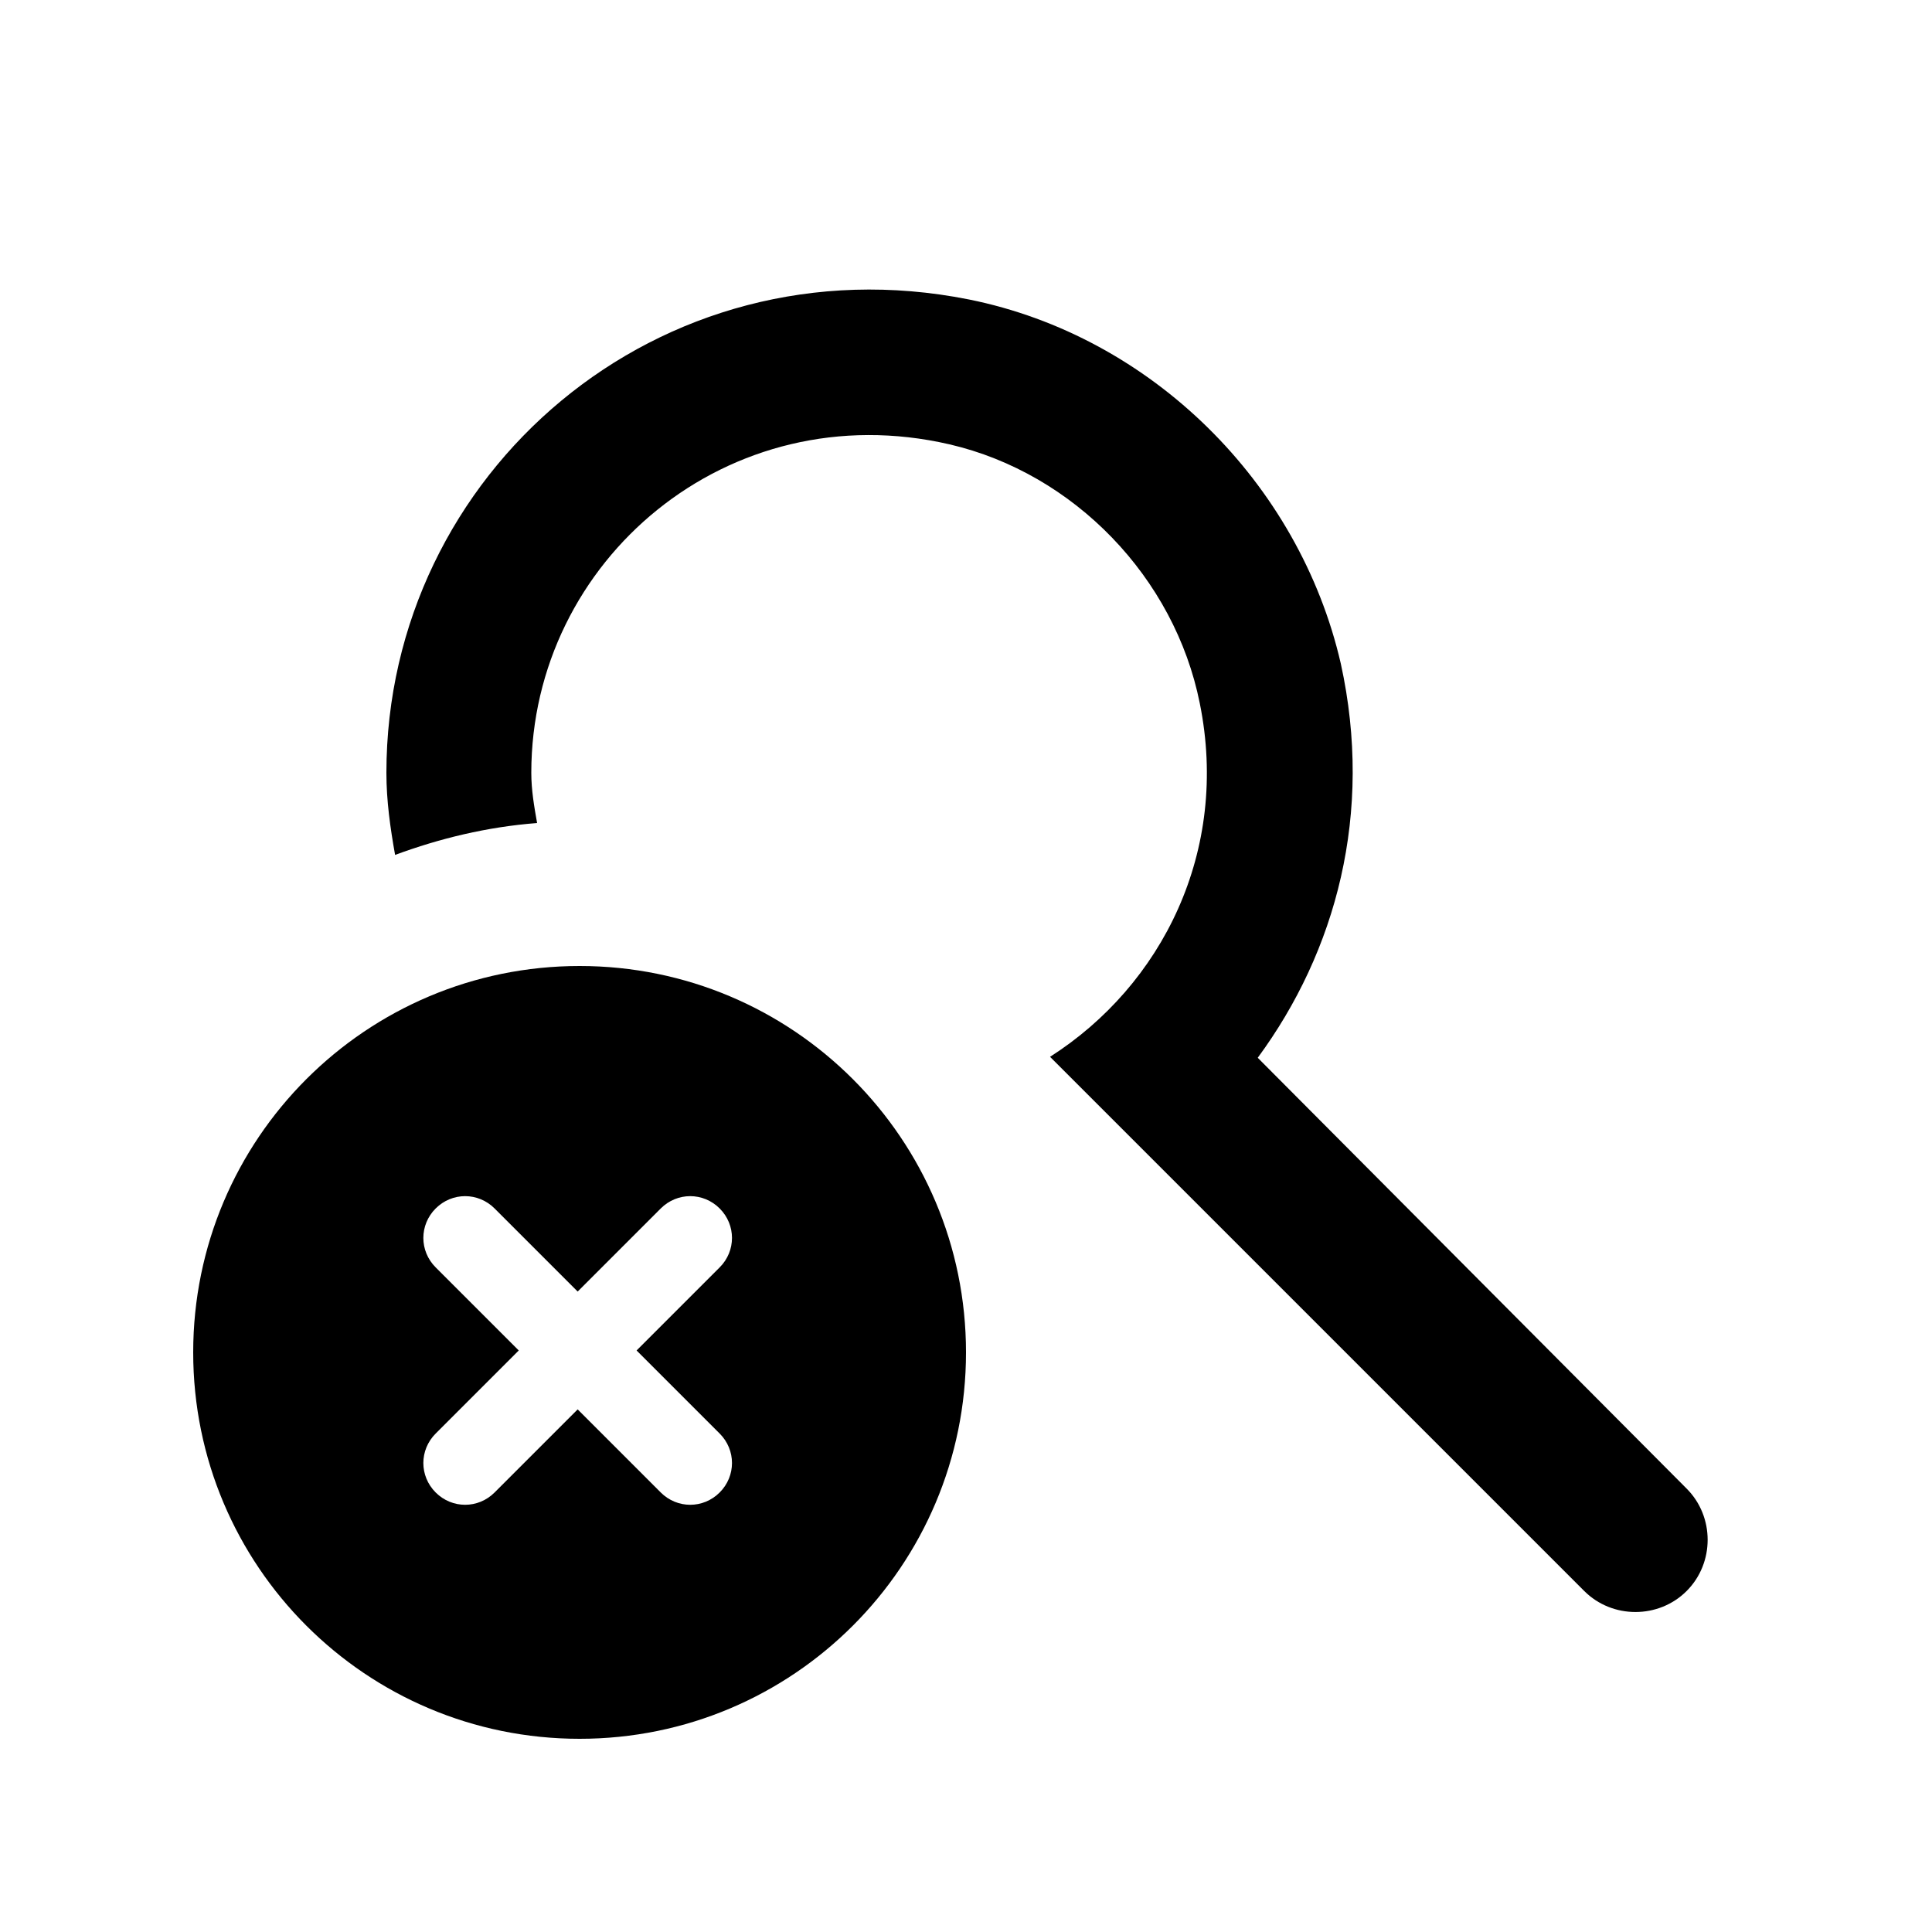 <svg xmlns="http://www.w3.org/2000/svg" enable-background="new 0 0 20 20" height="20" viewBox="0 0 20 20" width="20"><g><rect fill="none" height="20" width="20"/></g><g><g><path d="M6,10c-2.21,0-4,1.79-4,4c0,2.21,1.79,4,4,4s4-1.79,4-4C10,11.79,8.21,10,6,10z M7.45,14.84c0.17,0.17,0.17,0.44,0,0.61 c-0.17,0.17-0.44,0.17-0.61,0l-0.86-0.86l-0.86,0.86c-0.17,0.17-0.44,0.17-0.61,0c-0.17-0.17-0.17-0.44,0-0.61l0.86-0.86 l-0.86-0.86c-0.17-0.17-0.17-0.44,0-0.61l0,0c0.17-0.17,0.44-0.17,0.61,0l0.86,0.86l0.86-0.86c0.17-0.17,0.44-0.17,0.61,0l0,0 c0.17,0.17,0.17,0.44,0,0.61l-0.86,0.86L7.45,14.84z"/><path d="M13.02,10.95c0.81-1.1,1.2-2.53,0.86-4.08C13.45,5,11.92,3.48,10.03,3.1C6.82,2.46,4,4.9,4,8c0,0.29,0.04,0.57,0.09,0.85 c0.46-0.17,0.95-0.29,1.47-0.33C5.53,8.35,5.5,8.18,5.5,8c0-2.2,2.04-3.93,4.33-3.4c1.29,0.3,2.33,1.38,2.59,2.68 c0.31,1.53-0.39,2.92-1.55,3.66l5.53,5.53c0.29,0.29,0.77,0.29,1.06,0l0,0c0.29-0.29,0.29-0.77,0-1.06L13.02,10.95z"/></g></g></svg>